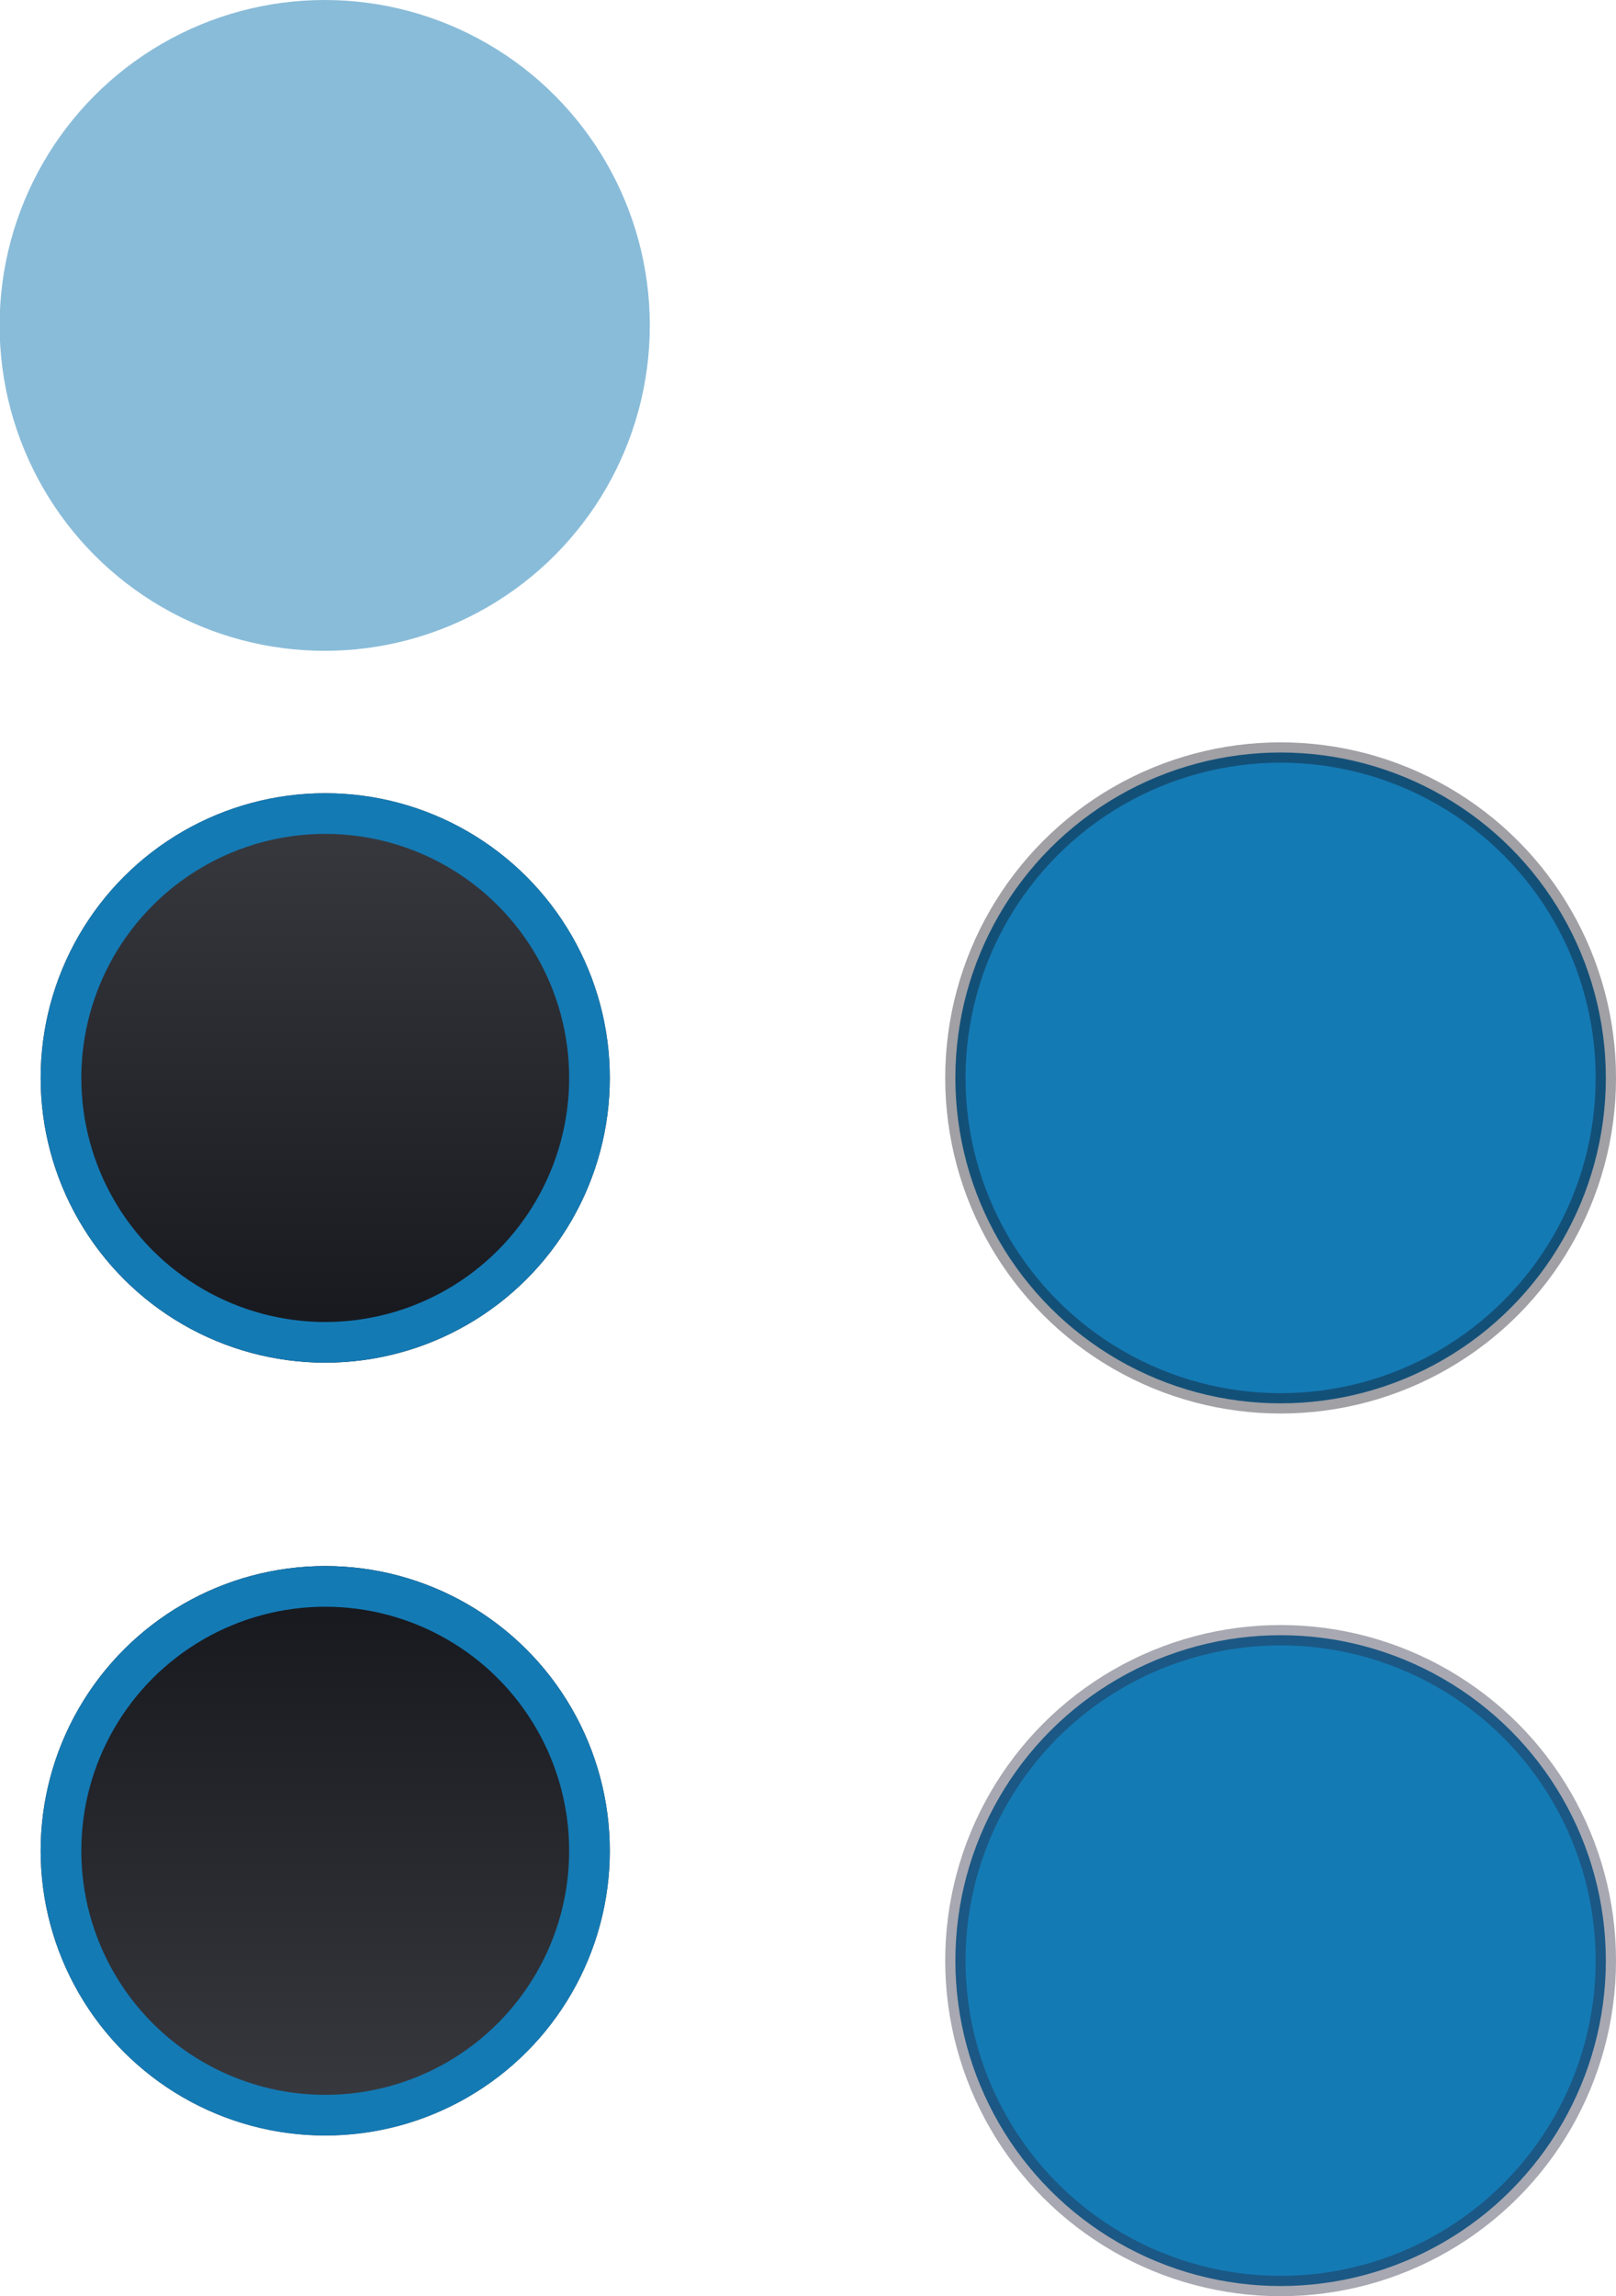 <?xml version="1.0" encoding="UTF-8" standalone="no"?>
<svg
   width="79.5"
   height="112.9"
   id="svg2"
   sodipodi:version="0.32"
   inkscape:version="1.3.2 (091e20ef0f, 2023-11-25)"
   version="1.0"
   sodipodi:docname="actionbutton.svg"
   inkscape:output_extension="org.inkscape.output.svg.inkscape"
   inkscape:export-filename="arrow-up.png"
   inkscape:export-xdpi="11.25"
   inkscape:export-ydpi="11.25"
   xmlns:inkscape="http://www.inkscape.org/namespaces/inkscape"
   xmlns:sodipodi="http://sodipodi.sourceforge.net/DTD/sodipodi-0.dtd"
   xmlns:xlink="http://www.w3.org/1999/xlink"
   xmlns="http://www.w3.org/2000/svg"
   xmlns:svg="http://www.w3.org/2000/svg"
   xmlns:rdf="http://www.w3.org/1999/02/22-rdf-syntax-ns#"
   xmlns:cc="http://creativecommons.org/ns#"
   xmlns:dc="http://purl.org/dc/elements/1.1/">
  <sodipodi:namedview
     inkscape:document-rotation="0"
     showguides="false"
     inkscape:bbox-nodes="true"
     inkscape:snap-bbox="true"
     inkscape:snap-to-guides="false"
     inkscape:snap-grids="true"
     inkscape:current-layer="svg2"
     inkscape:window-maximized="1"
     inkscape:snap-global="true"
     inkscape:snap-nodes="false"
     inkscape:window-y="0"
     inkscape:window-x="0"
     inkscape:window-height="998"
     inkscape:window-width="1920"
     showgrid="true"
     height="128px"
     width="128px"
     inkscape:document-units="px"
     inkscape:cy="37.476658"
     inkscape:cx="43.487066"
     inkscape:zoom="2.8284272"
     inkscape:pageshadow="2"
     inkscape:pageopacity="1"
     objecttolerance="10"
     guidetolerance="10"
     gridtolerance="10000"
     borderopacity="1"
     bordercolor="#000000"
     pagecolor="#02293c"
     id="base"
     inkscape:lockguides="true"
     inkscape:showpageshadow="true"
     inkscape:pagecheckerboard="true"
     inkscape:deskcolor="#02293c">
    <inkscape:grid
       id="grid1"
       units="px"
       originx="0"
       originy="0"
       spacingx="1"
       spacingy="1"
       empcolor="#0099e5"
       empopacity="0.302"
       color="#0099e5"
       opacity="0.149"
       empspacing="5"
       dotted="false"
       gridanglex="30"
       gridanglez="30"
       visible="true" />
  </sodipodi:namedview>
  <defs
     id="defs4">
    <linearGradient
       id="linearGradient4016">
      <stop
         style="stop-color:#dc4a26;stop-opacity:1"
         offset="0"
         id="stop4018" />
      <stop
         style="stop-color:#ff7e4a;stop-opacity:0.3;"
         offset="1"
         id="stop4020" />
    </linearGradient>
    <linearGradient
       id="linearGradient4010">
      <stop
         style="stop-color:#dc4a26;stop-opacity:1"
         offset="0"
         id="stop4012" />
      <stop
         style="stop-color:#ff7e4a;stop-opacity:0.3;"
         offset="1"
         id="stop4014" />
    </linearGradient>
    <linearGradient
       id="linearGradient3647">
      <stop
         id="stop3649"
         offset="0"
         style="stop-color:#000000;stop-opacity:0.043;" />
      <stop
         style="stop-color:#000000;stop-opacity:0.072;"
         offset="0.617"
         id="stop3653" />
      <stop
         id="stop3655"
         offset="0.821"
         style="stop-color:#000000;stop-opacity:0.374;" />
      <stop
         id="stop3651"
         offset="1"
         style="stop-color:#000000;stop-opacity:1;" />
    </linearGradient>
    <inkscape:perspective
       sodipodi:type="inkscape:persp3d"
       inkscape:vp_x="0 : 56.900002 : 1"
       inkscape:vp_y="0 : 1000 : 0"
       inkscape:vp_z="128 : 56.900002 : 1"
       inkscape:persp3d-origin="64 : 35.566669 : 1"
       id="perspective65" />
    <linearGradient
       id="linearGradient4254">
      <stop
         style="stop-color:#29d7f5;stop-opacity:1;"
         offset="0"
         id="stop4256" />
      <stop
         id="stop4272"
         offset="0.694"
         style="stop-color:#29d7f5;stop-opacity:1;" />
      <stop
         id="stop4270"
         offset="0.775"
         style="stop-color:#38c2e9;stop-opacity:0.456;" />
      <stop
         style="stop-color:#31a7f2;stop-opacity:0.132;"
         offset="0.888"
         id="stop3222" />
      <stop
         style="stop-color:#2a8dfc;stop-opacity:0;"
         offset="1"
         id="stop4258" />
    </linearGradient>
    <linearGradient
       id="linearGradient3610">
      <stop
         style="stop-color:#000000;stop-opacity:1;"
         offset="0"
         id="stop3612" />
      <stop
         id="stop3618"
         offset="0.789"
         style="stop-color:#000000;stop-opacity:0.498;" />
      <stop
         style="stop-color:#000000;stop-opacity:0.333;"
         offset="0.845"
         id="stop3620" />
      <stop
         id="stop3622"
         offset="0.908"
         style="stop-color:#000000;stop-opacity:0.088;" />
      <stop
         style="stop-color:#000000;stop-opacity:0;"
         offset="1"
         id="stop3614" />
    </linearGradient>
    <linearGradient
       id="linearGradient4213">
      <stop
         id="stop4215"
         offset="0"
         style="stop-color:#000000;stop-opacity:1;" />
      <stop
         id="stop4217"
         offset="1"
         style="stop-color:#000000;stop-opacity:0;" />
    </linearGradient>
    <linearGradient
       id="linearGradient3272">
      <stop
         style="stop-color:white;stop-opacity:1;"
         offset="0"
         id="stop3274" />
      <stop
         style="stop-color:white;stop-opacity:0;"
         offset="1"
         id="stop3276" />
    </linearGradient>
    <linearGradient
       id="linearGradient4157">
      <stop
         style="stop-color:#828282;stop-opacity:1;"
         offset="0"
         id="stop4159" />
      <stop
         style="stop-color:#000000;stop-opacity:1;"
         offset="1"
         id="stop4161" />
    </linearGradient>
    <radialGradient
       inkscape:collect="always"
       xlink:href="#linearGradient3272"
       id="radialGradient2701"
       gradientUnits="userSpaceOnUse"
       gradientTransform="matrix(2.625,0,0,2.208,-199,-172.903)"
       cx="88"
       cy="93.5"
       fx="88"
       fy="93.5"
       r="8" />
    <radialGradient
       inkscape:collect="always"
       xlink:href="#linearGradient4213"
       id="radialGradient2704"
       gradientUnits="userSpaceOnUse"
       gradientTransform="matrix(2.625,0,0,2.208,-199,-173.903)"
       cx="88"
       cy="93.5"
       fx="88"
       fy="93.5"
       r="8" />
    <radialGradient
       inkscape:collect="always"
       xlink:href="#linearGradient3272"
       id="radialGradient2708"
       gradientUnits="userSpaceOnUse"
       gradientTransform="matrix(2.625,0,0,2.208,-199,-174.903)"
       cx="88"
       cy="93.5"
       fx="88"
       fy="93.5"
       r="8" />
    <radialGradient
       inkscape:collect="always"
       xlink:href="#linearGradient3272"
       id="radialGradient2716"
       gradientUnits="userSpaceOnUse"
       gradientTransform="matrix(2.625,0,0,2.208,-241,-196.903)"
       cx="88"
       cy="93.5"
       fx="88"
       fy="93.5"
       r="8" />
    <radialGradient
       inkscape:collect="always"
       xlink:href="#linearGradient4213"
       id="radialGradient2719"
       gradientUnits="userSpaceOnUse"
       gradientTransform="matrix(2.625,0,0,2.208,-241,-197.903)"
       cx="88"
       cy="93.5"
       fx="88"
       fy="93.5"
       r="8" />
    <radialGradient
       inkscape:collect="always"
       xlink:href="#linearGradient3272"
       id="radialGradient2723"
       gradientUnits="userSpaceOnUse"
       gradientTransform="matrix(2.625,0,0,2.208,-241,-198.903)"
       cx="88"
       cy="93.5"
       fx="88"
       fy="93.5"
       r="8" />
    <linearGradient
       inkscape:collect="always"
       xlink:href="#linearGradient4157"
       id="linearGradient3636"
       gradientUnits="userSpaceOnUse"
       x1="60.149"
       y1="121"
       x2="29.864"
       y2="121" />
    <linearGradient
       inkscape:collect="always"
       xlink:href="#linearGradient4157"
       id="linearGradient3640"
       gradientUnits="userSpaceOnUse"
       x1="48"
       y1="93.5"
       x2="48"
       y2="121" />
    <linearGradient
       inkscape:collect="always"
       xlink:href="#linearGradient3272"
       id="linearGradient3218"
       gradientUnits="userSpaceOnUse"
       gradientTransform="matrix(0,-0.667,0.8,0,-50.8,88)"
       x1="60"
       y1="121"
       x2="33"
       y2="121" />
    <linearGradient
       inkscape:collect="always"
       xlink:href="#linearGradient3272"
       id="linearGradient3229"
       gradientUnits="userSpaceOnUse"
       gradientTransform="matrix(0.667,0,0,0.8,24,-6.8)"
       x1="48"
       y1="96"
       x2="48"
       y2="118.5" />
    <radialGradient
       inkscape:collect="always"
       xlink:href="#linearGradient4254"
       id="radialGradient4268"
       cx="74"
       cy="34"
       fx="74"
       fy="34"
       r="14"
       gradientUnits="userSpaceOnUse"
       gradientTransform="translate(2.1366663e-5)" />
    <radialGradient
       inkscape:collect="always"
       xlink:href="#linearGradient4254"
       id="radialGradient4276"
       gradientUnits="userSpaceOnUse"
       gradientTransform="translate(2.1366663e-5)"
       cx="74"
       cy="34"
       fx="74"
       fy="34"
       r="14" />
    <radialGradient
       inkscape:collect="always"
       xlink:href="#linearGradient4254"
       id="radialGradient2456"
       gradientUnits="userSpaceOnUse"
       gradientTransform="translate(2.1366663e-5)"
       cx="74"
       cy="34"
       fx="74"
       fy="34"
       r="14" />
    <radialGradient
       inkscape:collect="always"
       xlink:href="#linearGradient4254"
       id="radialGradient2458"
       gradientUnits="userSpaceOnUse"
       gradientTransform="translate(2.1366663e-5)"
       cx="74"
       cy="34"
       fx="74"
       fy="34"
       r="14" />
    <radialGradient
       inkscape:collect="always"
       xlink:href="#linearGradient3647"
       id="radialGradient3645"
       cx="48"
       cy="106"
       fx="48"
       fy="106"
       r="12"
       gradientTransform="matrix(1,0,0,0.833,0,17.667)"
       gradientUnits="userSpaceOnUse" />
    <linearGradient
       inkscape:collect="always"
       xlink:href="#linearGradient4157"
       id="linearGradient3667"
       gradientUnits="userSpaceOnUse"
       x1="60.149"
       y1="121"
       x2="29.864"
       y2="121" />
    <linearGradient
       inkscape:collect="always"
       xlink:href="#linearGradient3272"
       id="linearGradient3669"
       gradientUnits="userSpaceOnUse"
       gradientTransform="matrix(0,-0.667,0.8,0,-50.8,88)"
       x1="60"
       y1="121"
       x2="33"
       y2="121" />
    <radialGradient
       inkscape:collect="always"
       xlink:href="#linearGradient3610-0"
       id="radialGradient3665-0"
       gradientUnits="userSpaceOnUse"
       gradientTransform="matrix(-1.7184412e-7,0.802,-1,-1.4878279e-7,154,67.621)"
       cx="48.317"
       cy="106"
       fx="48.317"
       fy="106"
       r="12" />
    <linearGradient
       id="linearGradient3610-0">
      <stop
         style="stop-color:#000000;stop-opacity:1;"
         offset="0"
         id="stop3612-1" />
      <stop
         id="stop3618-1"
         offset="0.789"
         style="stop-color:#000000;stop-opacity:0.498;" />
      <stop
         style="stop-color:#000000;stop-opacity:0.333;"
         offset="0.845"
         id="stop3620-9" />
      <stop
         id="stop3622-7"
         offset="0.908"
         style="stop-color:#000000;stop-opacity:0.088;" />
      <stop
         style="stop-color:#000000;stop-opacity:0;"
         offset="1"
         id="stop3614-0" />
    </linearGradient>
    <radialGradient
       inkscape:collect="always"
       xlink:href="#linearGradient4254-5"
       id="radialGradient4276-7"
       gradientUnits="userSpaceOnUse"
       gradientTransform="translate(2.1366663e-5)"
       cx="74"
       cy="34"
       fx="74"
       fy="34"
       r="14" />
    <linearGradient
       id="linearGradient4254-5">
      <stop
         style="stop-color:#29d7f5;stop-opacity:1;"
         offset="0"
         id="stop4256-9" />
      <stop
         id="stop4272-5"
         offset="0.694"
         style="stop-color:#29d7f5;stop-opacity:1;" />
      <stop
         id="stop4270-8"
         offset="0.775"
         style="stop-color:#38c2e9;stop-opacity:0.456;" />
      <stop
         style="stop-color:#31a7f2;stop-opacity:0.132;"
         offset="0.888"
         id="stop3222-5" />
      <stop
         style="stop-color:#2a8dfc;stop-opacity:0;"
         offset="1"
         id="stop4258-7" />
    </linearGradient>
    <linearGradient
       inkscape:collect="always"
       xlink:href="#linearGradient4157-2"
       id="linearGradient3636-9"
       gradientUnits="userSpaceOnUse"
       x1="60.149"
       y1="121"
       x2="29.864"
       y2="121" />
    <linearGradient
       id="linearGradient4157-2">
      <stop
         style="stop-color:#828282;stop-opacity:1;"
         offset="0"
         id="stop4159-2" />
      <stop
         style="stop-color:#000000;stop-opacity:1;"
         offset="1"
         id="stop4161-2" />
    </linearGradient>
    <linearGradient
       inkscape:collect="always"
       xlink:href="#linearGradient3272-4"
       id="linearGradient3218-5"
       gradientUnits="userSpaceOnUse"
       gradientTransform="matrix(0,-0.667,0.8,0,-50.8,88)"
       x1="60"
       y1="121"
       x2="33"
       y2="121" />
    <linearGradient
       id="linearGradient3272-4">
      <stop
         style="stop-color:white;stop-opacity:1;"
         offset="0"
         id="stop3274-5" />
      <stop
         style="stop-color:white;stop-opacity:0;"
         offset="1"
         id="stop3276-9" />
    </linearGradient>
    <linearGradient
       inkscape:collect="always"
       xlink:href="#linearGradient4157-2"
       id="linearGradient3640-4"
       gradientUnits="userSpaceOnUse"
       x1="48"
       y1="93.5"
       x2="48"
       y2="121" />
    <linearGradient
       id="linearGradient3074">
      <stop
         style="stop-color:#828282;stop-opacity:1;"
         offset="0"
         id="stop3076" />
      <stop
         style="stop-color:#000000;stop-opacity:1;"
         offset="1"
         id="stop3078" />
    </linearGradient>
    <linearGradient
       inkscape:collect="always"
       xlink:href="#linearGradient3272-4"
       id="linearGradient3229-7"
       gradientUnits="userSpaceOnUse"
       gradientTransform="matrix(0.667,0,0,0.8,24,-6.8)"
       x1="48"
       y1="96"
       x2="48"
       y2="118.5" />
    <linearGradient
       id="linearGradient3081">
      <stop
         style="stop-color:white;stop-opacity:1;"
         offset="0"
         id="stop3083" />
      <stop
         style="stop-color:white;stop-opacity:0;"
         offset="1"
         id="stop3085" />
    </linearGradient>
    <radialGradient
       inkscape:collect="always"
       xlink:href="#linearGradient3647-1"
       id="radialGradient3645-3"
       cx="48"
       cy="106"
       fx="48"
       fy="106"
       r="12"
       gradientTransform="matrix(1,0,0,0.833,0,17.667)"
       gradientUnits="userSpaceOnUse" />
    <linearGradient
       id="linearGradient3647-1">
      <stop
         id="stop3649-0"
         offset="0"
         style="stop-color:#000000;stop-opacity:0.043;" />
      <stop
         style="stop-color:#000000;stop-opacity:0.072;"
         offset="0.617"
         id="stop3653-8" />
      <stop
         id="stop3655-4"
         offset="0.821"
         style="stop-color:#000000;stop-opacity:0.374;" />
      <stop
         id="stop3651-2"
         offset="1"
         style="stop-color:#000000;stop-opacity:1;" />
    </linearGradient>
    <radialGradient
       inkscape:collect="always"
       xlink:href="#linearGradient4254-5"
       id="radialGradient4268-2"
       cx="74"
       cy="34"
       fx="74"
       fy="34"
       r="14"
       gradientUnits="userSpaceOnUse"
       gradientTransform="translate(2.1366663e-5)" />
    <linearGradient
       id="linearGradient3094">
      <stop
         style="stop-color:#29d7f5;stop-opacity:1;"
         offset="0"
         id="stop3096" />
      <stop
         id="stop3098"
         offset="0.694"
         style="stop-color:#29d7f5;stop-opacity:1;" />
      <stop
         id="stop3100"
         offset="0.775"
         style="stop-color:#38c2e9;stop-opacity:0.456;" />
      <stop
         style="stop-color:#31a7f2;stop-opacity:0.132;"
         offset="0.888"
         id="stop3102" />
      <stop
         style="stop-color:#2a8dfc;stop-opacity:0;"
         offset="1"
         id="stop3104" />
    </linearGradient>
    <radialGradient
       r="14"
       fy="34"
       fx="74"
       cy="34"
       cx="74"
       gradientTransform="translate(2.1366663e-5)"
       gradientUnits="userSpaceOnUse"
       id="radialGradient3119"
       xlink:href="#linearGradient4254-5"
       inkscape:collect="always" />
    <linearGradient
       inkscape:collect="always"
       xlink:href="#linearGradient4157"
       id="linearGradient4058"
       gradientUnits="userSpaceOnUse"
       x1="48"
       y1="93.5"
       x2="48"
       y2="121" />
    <linearGradient
       inkscape:collect="always"
       xlink:href="#linearGradient4157-7"
       id="linearGradient4019-4"
       gradientUnits="userSpaceOnUse"
       x1="60.149"
       y1="121"
       x2="29.864"
       y2="121" />
    <linearGradient
       id="linearGradient4157-7">
      <stop
         style="stop-color:#828282;stop-opacity:1;"
         offset="0"
         id="stop4159-0" />
      <stop
         style="stop-color:#000000;stop-opacity:1;"
         offset="1"
         id="stop4161-6" />
    </linearGradient>
    <linearGradient
       inkscape:collect="always"
       xlink:href="#linearGradient3756-18"
       id="linearGradient3762-9"
       x1="15.904"
       y1="-0.032"
       x2="-0.064"
       y2="15.872"
       gradientUnits="userSpaceOnUse" />
    <linearGradient
       id="linearGradient3756-18">
      <stop
         style="stop-color:#fffaff;stop-opacity:0.816;"
         offset="0"
         id="stop3758-32" />
      <stop
         style="stop-color:#b4b4cc;stop-opacity:0.25;"
         offset="1"
         id="stop3760-7" />
    </linearGradient>
    <linearGradient
       y2="15.872"
       x2="-0.064"
       y1="-0.032"
       x1="15.904"
       gradientUnits="userSpaceOnUse"
       id="linearGradient3775"
       xlink:href="#linearGradient3756-18"
       inkscape:collect="always" />
    <linearGradient
       inkscape:collect="always"
       xlink:href="#linearGradient4157-5"
       id="linearGradient4019-6"
       gradientUnits="userSpaceOnUse"
       x1="60.149"
       y1="121"
       x2="29.864"
       y2="121" />
    <linearGradient
       id="linearGradient4157-5">
      <stop
         style="stop-color:#828282;stop-opacity:1;"
         offset="0"
         id="stop4159-5" />
      <stop
         style="stop-color:#000000;stop-opacity:1;"
         offset="1"
         id="stop4161-9" />
    </linearGradient>
    <linearGradient
       inkscape:collect="always"
       xlink:href="#linearGradient4157-5"
       id="linearGradient3153"
       gradientUnits="userSpaceOnUse"
       x1="60.149"
       y1="121"
       x2="29.864"
       y2="121" />
    <radialGradient
       inkscape:collect="always"
       xlink:href="#linearGradient3254"
       id="radialGradient3783"
       cx="43.601"
       cy="4.09"
       fx="43.601"
       fy="4.09"
       r="2.507"
       gradientTransform="matrix(1,0,0,1,0,-2.351721e-4)"
       gradientUnits="userSpaceOnUse" />
    <linearGradient
       id="linearGradient3254">
      <stop
         id="stop3256"
         offset="0"
         style="stop-color:#ffffff;stop-opacity:1;" />
      <stop
         style="stop-color:#3276d4;stop-opacity:0.49;"
         offset="1"
         id="stop3274-7" />
    </linearGradient>
    <radialGradient
       r="2.507"
       fy="4.09"
       fx="43.601"
       cy="4.09"
       cx="43.601"
       gradientTransform="matrix(1,0,0,1,0,-2.351721e-4)"
       gradientUnits="userSpaceOnUse"
       id="radialGradient3800-5"
       xlink:href="#linearGradient3254-2"
       inkscape:collect="always" />
    <linearGradient
       id="linearGradient3254-2">
      <stop
         id="stop3256-5"
         offset="0"
         style="stop-color:#3e5fd1;stop-opacity:1;" />
      <stop
         style="stop-color:#3276d4;stop-opacity:0.49;"
         offset="1"
         id="stop3274-7-7" />
    </linearGradient>
    <linearGradient
       id="linearGradient3756-18-9">
      <stop
         style="stop-color:#fffaff;stop-opacity:0.816;"
         offset="0"
         id="stop3758-32-6" />
      <stop
         style="stop-color:#b4b4cc;stop-opacity:0.25;"
         offset="1"
         id="stop3760-7-0" />
    </linearGradient>
    <radialGradient
       inkscape:collect="always"
       xlink:href="#linearGradient3756-18-9"
       id="radialGradient3982-7"
       gradientUnits="userSpaceOnUse"
       gradientTransform="matrix(1,0,0,1,0,-2.351721e-4)"
       cx="43.601"
       cy="4.09"
       fx="43.601"
       fy="4.09"
       r="2.507" />
    <linearGradient
       id="linearGradient4298">
      <stop
         style="stop-color:#fffaff;stop-opacity:0.816;"
         offset="0"
         id="stop4300" />
      <stop
         style="stop-color:#b4b4cc;stop-opacity:0.25;"
         offset="1"
         id="stop4302" />
    </linearGradient>
    <radialGradient
       inkscape:collect="always"
       xlink:href="#linearGradient3756-18"
       id="radialGradient4351"
       gradientUnits="userSpaceOnUse"
       gradientTransform="matrix(1,0,0,1,0,-2.351721e-4)"
       cx="43.601"
       cy="4.09"
       fx="43.601"
       fy="4.09"
       r="2.507" />
    <radialGradient
       inkscape:collect="always"
       xlink:href="#linearGradient3756-18-2"
       id="radialGradient4351-9"
       gradientUnits="userSpaceOnUse"
       gradientTransform="matrix(1,0,0,1,0,-2.351721e-4)"
       cx="43.601"
       cy="4.09"
       fx="43.601"
       fy="4.09"
       r="2.507" />
    <linearGradient
       id="linearGradient3756-18-2">
      <stop
         style="stop-color:#fffaff;stop-opacity:0.816;"
         offset="0"
         id="stop3758-32-60" />
      <stop
         style="stop-color:#b4b4cc;stop-opacity:0.25;"
         offset="1"
         id="stop3760-7-8" />
    </linearGradient>
    <linearGradient
       id="linearGradient3272-8">
      <stop
         style="stop-color:white;stop-opacity:1;"
         offset="0"
         id="stop3274-59" />
      <stop
         style="stop-color:white;stop-opacity:0;"
         offset="1"
         id="stop3276-3" />
    </linearGradient>
    <radialGradient
       inkscape:collect="always"
       xlink:href="#linearGradient3272-8"
       id="radialGradient4268-1"
       cx="74"
       cy="34"
       fx="74"
       fy="34"
       r="14"
       gradientUnits="userSpaceOnUse"
       gradientTransform="translate(2.1366663e-5)" />
    <linearGradient
       id="linearGradient3824">
      <stop
         style="stop-color:white;stop-opacity:1;"
         offset="0"
         id="stop3826" />
      <stop
         style="stop-color:white;stop-opacity:0;"
         offset="1"
         id="stop3828" />
    </linearGradient>
    <linearGradient
       id="linearGradient4254-2">
      <stop
         style="stop-color:#29d7f5;stop-opacity:1;"
         offset="0"
         id="stop4256-7" />
      <stop
         id="stop4272-1"
         offset="0.694"
         style="stop-color:#29d7f5;stop-opacity:1;" />
      <stop
         id="stop4270-9"
         offset="0.775"
         style="stop-color:#38c2e9;stop-opacity:0.456;" />
      <stop
         style="stop-color:#31a7f2;stop-opacity:0.132;"
         offset="0.888"
         id="stop3222-9" />
      <stop
         style="stop-color:#2a8dfc;stop-opacity:0;"
         offset="1"
         id="stop4258-4" />
    </linearGradient>
    <radialGradient
       inkscape:collect="always"
       xlink:href="#linearGradient4254-2"
       id="radialGradient4268-4"
       cx="74"
       cy="34"
       fx="74"
       fy="34"
       r="14"
       gradientUnits="userSpaceOnUse"
       gradientTransform="translate(2.1366663e-5)" />
    <linearGradient
       id="linearGradient3059">
      <stop
         style="stop-color:#29d7f5;stop-opacity:1;"
         offset="0"
         id="stop3061" />
      <stop
         id="stop3063"
         offset="0.694"
         style="stop-color:#29d7f5;stop-opacity:1;" />
      <stop
         id="stop3065"
         offset="0.775"
         style="stop-color:#38c2e9;stop-opacity:0.456;" />
      <stop
         style="stop-color:#31a7f2;stop-opacity:0.132;"
         offset="0.888"
         id="stop3067" />
      <stop
         style="stop-color:#2a8dfc;stop-opacity:0;"
         offset="1"
         id="stop3069" />
    </linearGradient>
    <linearGradient
       id="linearGradient4254-2-538">
      <stop
         style="stop-color:#f529d7;stop-opacity:1;"
         offset="0"
         id="stop3326" />
      <stop
         id="stop3328"
         offset="0.694"
         style="stop-color:#f529d7;stop-opacity:1;" />
      <stop
         id="stop3330"
         offset="0.775"
         style="stop-color:#e938c2;stop-opacity:0.456;" />
      <stop
         style="stop-color:#f231a7;stop-opacity:0.132;"
         offset="0.888"
         id="stop3332" />
      <stop
         style="stop-color:#fc2a8d;stop-opacity:0;"
         offset="1"
         id="stop3334" />
    </linearGradient>
    <linearGradient
       id="linearGradient4254-2-782">
      <stop
         style="stop-color:#f529d7;stop-opacity:1;"
         offset="0"
         id="stop3338" />
      <stop
         id="stop3340"
         offset="0.694"
         style="stop-color:#f529d7;stop-opacity:1;" />
      <stop
         id="stop3342"
         offset="0.775"
         style="stop-color:#e938c2;stop-opacity:0.456;" />
      <stop
         style="stop-color:#f231a7;stop-opacity:0.132;"
         offset="0.888"
         id="stop3344" />
      <stop
         style="stop-color:#fc2a8d;stop-opacity:0;"
         offset="1"
         id="stop3346" />
    </linearGradient>
    <radialGradient
       inkscape:collect="always"
       xlink:href="#linearGradient4254-2-538-556"
       id="radialGradient4276-3-11-114"
       gradientUnits="userSpaceOnUse"
       gradientTransform="translate(2.1366663e-5)"
       cx="74"
       cy="34"
       fx="74"
       fy="34"
       r="14" />
    <linearGradient
       id="linearGradient4254-2-538-556">
      <stop
         style="stop-color:#f07746;stop-opacity:1;"
         offset="0"
         id="stop3714" />
      <stop
         id="stop3716"
         offset="0.694"
         style="stop-color:#f52900;stop-opacity:1;" />
      <stop
         id="stop3718"
         offset="0.775"
         style="stop-color:#e93800;stop-opacity:0.456;" />
      <stop
         style="stop-color:#f23100;stop-opacity:0.132;"
         offset="0.888"
         id="stop3720" />
      <stop
         style="stop-color:#fc2a00;stop-opacity:0;"
         offset="1"
         id="stop3722" />
    </linearGradient>
    <radialGradient
       r="14"
       fy="34"
       fx="74"
       cy="34"
       cx="74"
       gradientTransform="translate(2.1366663e-5)"
       gradientUnits="userSpaceOnUse"
       id="radialGradient3073-727-447"
       xlink:href="#linearGradient4254-2-782-913"
       inkscape:collect="always" />
    <linearGradient
       id="linearGradient4254-2-782-913">
      <stop
         style="stop-color:#f07746;stop-opacity:1;"
         offset="0"
         id="stop3726" />
      <stop
         id="stop3728"
         offset="0.694"
         style="stop-color:#f52900;stop-opacity:1;" />
      <stop
         id="stop3730"
         offset="0.775"
         style="stop-color:#e93800;stop-opacity:0.456;" />
      <stop
         style="stop-color:#f23100;stop-opacity:0.132;"
         offset="0.888"
         id="stop3732" />
      <stop
         style="stop-color:#fc2a00;stop-opacity:0;"
         offset="1"
         id="stop3734" />
    </linearGradient>
    <radialGradient
       inkscape:collect="always"
       xlink:href="#linearGradient4254-22"
       id="radialGradient4276-5"
       gradientUnits="userSpaceOnUse"
       gradientTransform="matrix(1.071,0,0,1.071,-12.286,6.571)"
       cx="74"
       cy="34"
       fx="74"
       fy="34"
       r="14" />
    <linearGradient
       id="linearGradient4254-22">
      <stop
         style="stop-color:#29d7f5;stop-opacity:1;"
         offset="0"
         id="stop4256-2" />
      <stop
         id="stop4272-2"
         offset="0.76"
         style="stop-color:#29d7f5;stop-opacity:1;" />
      <stop
         id="stop4270-96"
         offset="0.855"
         style="stop-color:#38c2e9;stop-opacity:0.456;" />
      <stop
         style="stop-color:#31a7f2;stop-opacity:0.132;"
         offset="0.93"
         id="stop3222-92" />
      <stop
         style="stop-color:#2a8dfc;stop-opacity:0;"
         offset="1"
         id="stop4258-75" />
    </linearGradient>
    <radialGradient
       inkscape:collect="always"
       xlink:href="#linearGradient4254-22"
       id="radialGradient4268-7"
       cx="74"
       cy="34"
       fx="74"
       fy="34"
       r="14"
       gradientUnits="userSpaceOnUse"
       gradientTransform="matrix(1.071,0,0,1.071,-10.286,-25.429)" />
    <linearGradient
       id="linearGradient3049">
      <stop
         style="stop-color:#29d7f5;stop-opacity:1;"
         offset="0"
         id="stop3051" />
      <stop
         id="stop3053"
         offset="0.76"
         style="stop-color:#29d7f5;stop-opacity:1;" />
      <stop
         id="stop3055"
         offset="0.855"
         style="stop-color:#38c2e9;stop-opacity:0.456;" />
      <stop
         style="stop-color:#31a7f2;stop-opacity:0.132;"
         offset="0.93"
         id="stop3057" />
      <stop
         style="stop-color:#2a8dfc;stop-opacity:0;"
         offset="1"
         id="stop3059" />
    </linearGradient>
    <radialGradient
       r="14"
       fy="34"
       fx="74"
       cy="34"
       cx="74"
       gradientTransform="matrix(1.071,0,0,1.071,-10.286,-25.429)"
       gradientUnits="userSpaceOnUse"
       id="radialGradient3063"
       xlink:href="#linearGradient4254-22"
       inkscape:collect="always" />
    <radialGradient
       inkscape:collect="always"
       xlink:href="#linearGradient4254-22"
       id="radialGradient5696"
       gradientUnits="userSpaceOnUse"
       gradientTransform="matrix(1.071,0,0,1.071,-12.286,12.571)"
       cx="74"
       cy="34"
       fx="74"
       fy="34"
       r="14" />
    <radialGradient
       inkscape:collect="always"
       xlink:href="#linearGradient4254-22"
       id="radialGradient5698"
       gradientUnits="userSpaceOnUse"
       gradientTransform="matrix(1.071,0,0,1.071,-10.286,-19.429)"
       cx="74"
       cy="34"
       fx="74"
       fy="34"
       r="14" />
    <radialGradient
       inkscape:collect="always"
       xlink:href="#linearGradient4254-22-205"
       id="radialGradient5696-43"
       gradientUnits="userSpaceOnUse"
       gradientTransform="matrix(1.071,0,0,1.071,-12.286,12.571)"
       cx="74"
       cy="34"
       fx="74"
       fy="34"
       r="14" />
    <linearGradient
       id="linearGradient4254-22-205">
      <stop
         style="stop-color:#d6280a;stop-opacity:1;"
         offset="0"
         id="stop5895" />
      <stop
         id="stop5897"
         offset="0.76"
         style="stop-color:#d6280a;stop-opacity:1;" />
      <stop
         id="stop5899"
         offset="0.855"
         style="stop-color:#c73d16;stop-opacity:0.456;" />
      <stop
         style="stop-color:#ce580d;stop-opacity:0.132;"
         offset="0.93"
         id="stop5901" />
      <stop
         style="stop-color:#d57203;stop-opacity:0;"
         offset="1"
         id="stop5903" />
    </linearGradient>
    <radialGradient
       inkscape:collect="always"
       xlink:href="#linearGradient4254-22-65"
       id="radialGradient5698-673"
       gradientUnits="userSpaceOnUse"
       gradientTransform="matrix(1.071,0,0,1.071,-10.286,-19.429)"
       cx="74"
       cy="34"
       fx="74"
       fy="34"
       r="14" />
    <linearGradient
       id="linearGradient4254-22-65">
      <stop
         style="stop-color:#d6280a;stop-opacity:1;"
         offset="0"
         id="stop5907" />
      <stop
         id="stop5909"
         offset="0.76"
         style="stop-color:#d6280a;stop-opacity:1;" />
      <stop
         id="stop5911"
         offset="0.855"
         style="stop-color:#c73d16;stop-opacity:0.456;" />
      <stop
         style="stop-color:#ce580d;stop-opacity:0.132;"
         offset="0.93"
         id="stop5913" />
      <stop
         style="stop-color:#d57203;stop-opacity:0;"
         offset="1"
         id="stop5915" />
    </linearGradient>
    <radialGradient
       inkscape:collect="always"
       xlink:href="#linearGradient4254-22-205-6"
       id="radialGradient5696-43-3"
       gradientUnits="userSpaceOnUse"
       gradientTransform="matrix(1.071,0,0,1.071,67.714,12.571)"
       cx="74"
       cy="34"
       fx="74"
       fy="34"
       r="14" />
    <linearGradient
       id="linearGradient4254-22-205-6">
      <stop
         style="stop-color:#d6280a;stop-opacity:1;"
         offset="0"
         id="stop5895-0" />
      <stop
         id="stop5897-4"
         offset="0.76"
         style="stop-color:#d6280a;stop-opacity:1;" />
      <stop
         id="stop5899-1"
         offset="0.855"
         style="stop-color:#c73d16;stop-opacity:0.456;" />
      <stop
         style="stop-color:#ce580d;stop-opacity:0.132;"
         offset="0.93"
         id="stop5901-2" />
      <stop
         style="stop-color:#d57203;stop-opacity:0;"
         offset="1"
         id="stop5903-6" />
    </linearGradient>
    <radialGradient
       inkscape:collect="always"
       xlink:href="#linearGradient4254-22-65-7"
       id="radialGradient5698-673-1"
       gradientUnits="userSpaceOnUse"
       gradientTransform="matrix(1.071,0,0,1.071,-10.286,-19.429)"
       cx="74"
       cy="34"
       fx="74"
       fy="34"
       r="14" />
    <linearGradient
       id="linearGradient4254-22-65-7">
      <stop
         style="stop-color:#d6280a;stop-opacity:1;"
         offset="0"
         id="stop5907-6" />
      <stop
         id="stop5909-0"
         offset="0.76"
         style="stop-color:#d6280a;stop-opacity:1;" />
      <stop
         id="stop5911-8"
         offset="0.855"
         style="stop-color:#c73d16;stop-opacity:0.456;" />
      <stop
         style="stop-color:#ce580d;stop-opacity:0.132;"
         offset="0.93"
         id="stop5913-5" />
      <stop
         style="stop-color:#d57203;stop-opacity:0;"
         offset="1"
         id="stop5915-2" />
    </linearGradient>
    <radialGradient
       inkscape:collect="always"
       xlink:href="#linearGradient4254-22-65-7"
       id="radialGradient4039"
       gradientUnits="userSpaceOnUse"
       gradientTransform="matrix(1.071,0,0,1.071,69.714,-19.429)"
       cx="74"
       cy="34"
       fx="74"
       fy="34"
       r="14" />
    <radialGradient
       r="8.016"
       fy="8.032"
       fx="7.984"
       cy="8.032"
       cx="7.984"
       gradientTransform="matrix(1,0,0,0.998,0,0.016)"
       gradientUnits="userSpaceOnUse"
       id="radialGradient3223"
       xlink:href="#linearGradient3756"
       inkscape:collect="always" />
    <linearGradient
       id="linearGradient3756">
      <stop
         id="stop3758"
         offset="0"
         style="stop-color:#f07746;stop-opacity:1;" />
      <stop
         id="stop3760"
         offset="1"
         style="stop-color:#ff7e4a;stop-opacity:0.3;" />
    </linearGradient>
    <radialGradient
       r="8.016"
       fy="8.032"
       fx="7.984"
       cy="8.032"
       cx="7.984"
       gradientTransform="matrix(1,0,0,0.998,0,0.016)"
       gradientUnits="userSpaceOnUse"
       id="radialGradient4105"
       xlink:href="#linearGradient3756"
       inkscape:collect="always" />
    <radialGradient
       r="8.016"
       fy="8.032"
       fx="7.984"
       cy="8.032"
       cx="7.984"
       gradientTransform="matrix(1,0,0,0.998,0,0.016)"
       gradientUnits="userSpaceOnUse"
       id="radialGradient4120"
       xlink:href="#linearGradient4016"
       inkscape:collect="always" />
    <radialGradient
       r="8.016"
       fy="8.032"
       fx="7.984"
       cy="8.032"
       cx="7.984"
       gradientTransform="matrix(1,0,0,0.998,0,0.016)"
       gradientUnits="userSpaceOnUse"
       id="radialGradient4120-0"
       xlink:href="#linearGradient3756-4"
       inkscape:collect="always" />
    <linearGradient
       id="linearGradient3756-4">
      <stop
         id="stop3758-2"
         offset="0"
         style="stop-color:#f07746;stop-opacity:1;" />
      <stop
         id="stop3760-9"
         offset="1"
         style="stop-color:#ff7e4a;stop-opacity:0.3;" />
    </linearGradient>
    <radialGradient
       inkscape:collect="always"
       xlink:href="#linearGradient4010"
       id="radialGradient4137"
       gradientUnits="userSpaceOnUse"
       gradientTransform="matrix(1,0,0,0.998,0,0.016)"
       cx="7.984"
       cy="8.032"
       fx="7.984"
       fy="8.032"
       r="8.016" />
    <radialGradient
       inkscape:collect="always"
       xlink:href="#linearGradient4010-670"
       id="radialGradient4137-8"
       gradientUnits="userSpaceOnUse"
       gradientTransform="matrix(1,0,0,0.998,0,0.016)"
       cx="7.984"
       cy="8.032"
       fx="7.984"
       fy="8.032"
       r="8.016" />
    <linearGradient
       id="linearGradient4010-670">
      <stop
         style="stop-color:#dc4a00;stop-opacity:1"
         offset="0"
         id="stop4763" />
      <stop
         style="stop-color:#ff7e00;stop-opacity:0.3;"
         offset="1"
         id="stop4765" />
    </linearGradient>
    <radialGradient
       r="8.016"
       fy="8.032"
       fx="7.984"
       cy="8.032"
       cx="7.984"
       gradientTransform="matrix(1,0,0,0.998,0,0.016)"
       gradientUnits="userSpaceOnUse"
       id="radialGradient4120-622"
       xlink:href="#linearGradient4016-123"
       inkscape:collect="always" />
    <linearGradient
       id="linearGradient4016-123">
      <stop
         style="stop-color:#dc4a00;stop-opacity:1"
         offset="0"
         id="stop4769" />
      <stop
         style="stop-color:#ff7e00;stop-opacity:0.3;"
         offset="1"
         id="stop4771" />
    </linearGradient>
    <radialGradient
       inkscape:collect="always"
       xlink:href="#linearGradient4010-670-261"
       id="radialGradient4137-8-887"
       gradientUnits="userSpaceOnUse"
       gradientTransform="matrix(1,0,0,0.998,0,0.016)"
       cx="7.984"
       cy="8.032"
       fx="7.984"
       fy="8.032"
       r="8.016" />
    <linearGradient
       id="linearGradient4010-670-261">
      <stop
         style="stop-color:#dc0000;stop-opacity:1"
         offset="0"
         id="stop5295" />
      <stop
         style="stop-color:#ff0000;stop-opacity:0.3;"
         offset="1"
         id="stop5297" />
    </linearGradient>
    <radialGradient
       r="8.016"
       fy="8.032"
       fx="7.984"
       cy="8.032"
       cx="7.984"
       gradientTransform="matrix(1,0,0,0.998,0,0.016)"
       gradientUnits="userSpaceOnUse"
       id="radialGradient4120-622-393"
       xlink:href="#linearGradient4016-123-306"
       inkscape:collect="always" />
    <linearGradient
       id="linearGradient4016-123-306">
      <stop
         style="stop-color:#dc0000;stop-opacity:1"
         offset="0"
         id="stop5301" />
      <stop
         style="stop-color:#ff0000;stop-opacity:0.3;"
         offset="1"
         id="stop5303" />
    </linearGradient>
    <radialGradient
       inkscape:collect="always"
       xlink:href="#linearGradient4010-670-261-4"
       id="radialGradient4137-8-887-505"
       gradientUnits="userSpaceOnUse"
       gradientTransform="matrix(1,0,0,0.998,0,0.016)"
       cx="7.984"
       cy="8.032"
       fx="7.984"
       fy="8.032"
       r="8.016" />
    <linearGradient
       id="linearGradient4010-670-261-4">
      <stop
         style="stop-color:#000000;stop-opacity:1"
         offset="0"
         id="stop5843" />
      <stop
         style="stop-color:#000000;stop-opacity:0.3;"
         offset="1"
         id="stop5845" />
    </linearGradient>
    <radialGradient
       r="8.016"
       fy="8.032"
       fx="7.984"
       cy="8.032"
       cx="7.984"
       gradientTransform="matrix(1,0,0,0.998,0,0.016)"
       gradientUnits="userSpaceOnUse"
       id="radialGradient4120-622-393-195"
       xlink:href="#linearGradient4016-123-306-783"
       inkscape:collect="always" />
    <linearGradient
       id="linearGradient4016-123-306-783">
      <stop
         style="stop-color:#000000;stop-opacity:1"
         offset="0"
         id="stop5849" />
      <stop
         style="stop-color:#000000;stop-opacity:0.3;"
         offset="1"
         id="stop5851" />
    </linearGradient>
    <linearGradient
       id="linearGradient4010-670-261-4-678">
      <stop
         style="stop-color:#ffffff;stop-opacity:1"
         offset="0"
         id="stop6407" />
      <stop
         style="stop-color:#ffffff;stop-opacity:0.3;"
         offset="1"
         id="stop6409" />
    </linearGradient>
    <linearGradient
       id="linearGradient4016-123-306-783-970">
      <stop
         style="stop-color:#ffffff;stop-opacity:1"
         offset="0"
         id="stop6413" />
      <stop
         style="stop-color:#ffffff;stop-opacity:0.3;"
         offset="1"
         id="stop6415" />
    </linearGradient>
    <linearGradient
       id="linearGradient3756-3">
      <stop
         id="stop3758-6"
         offset="0"
         style="stop-color:#4a90d9;stop-opacity:1;" />
      <stop
         id="stop3760-7-6"
         offset="1"
         style="stop-color:#53a1f2;stop-opacity:0.25;" />
    </linearGradient>
    <linearGradient
       gradientTransform="matrix(1.167,0,0,1.4,32,-123.4)"
       y2="121"
       x2="29.864"
       y1="121"
       x1="60.149"
       gradientUnits="userSpaceOnUse"
       id="linearGradient4112"
       xlink:href="#linearGradient4319"
       inkscape:collect="always" />
    <linearGradient
       id="linearGradient4319">
      <stop
         style="stop-color:#5a5a5a;stop-opacity:1"
         offset="0"
         id="stop4321" />
      <stop
         style="stop-color:#000000;stop-opacity:1;"
         offset="1"
         id="stop4323" />
    </linearGradient>
    <linearGradient
       gradientTransform="matrix(1.167,0,0,1.4,-106,-123.4)"
       y2="121"
       x2="29.864"
       y1="121"
       x1="60.149"
       gradientUnits="userSpaceOnUse"
       id="linearGradient4471"
       xlink:href="#linearGradient4319"
       inkscape:collect="always" />
    <linearGradient
       y2="121"
       x2="29.864"
       y1="121"
       x1="60.149"
       gradientUnits="userSpaceOnUse"
       id="linearGradient4587"
       xlink:href="#linearGradient4319"
       inkscape:collect="always" />
    <linearGradient
       gradientTransform="matrix(1.167,0,0,1.4,-106,-123.4)"
       y2="121"
       x2="29.864"
       y1="121"
       x1="60.149"
       gradientUnits="userSpaceOnUse"
       id="linearGradient4759"
       xlink:href="#linearGradient4319"
       inkscape:collect="always" />
    <linearGradient
       y2="121"
       x2="29.864"
       y1="121"
       x1="60.149"
       gradientTransform="matrix(0.802,0,0,0.963,-93.5,53.975)"
       gradientUnits="userSpaceOnUse"
       id="linearGradient4769"
       xlink:href="#linearGradient4319"
       inkscape:collect="always" />
    <linearGradient
       y2="121"
       x2="29.864"
       y1="121"
       x1="60.149"
       gradientTransform="matrix(0.802,0,0,0.963,54.5,53.975)"
       gradientUnits="userSpaceOnUse"
       id="linearGradient4771"
       xlink:href="#linearGradient4319"
       inkscape:collect="always" />
  </defs>
  <g
     transform="translate(0,-15)"
     id="layer1"
     inkscape:groupmode="layer"
     inkscape:label="Layer 1">
    <g
       style="opacity:0.5;fill:#44446f;fill-opacity:1"
       transform="matrix(1.1,0,0,1.1,51.8,-70.2)"
       id="22-22-shadow">
      <ellipse
         ry="10"
         rx="12"
         cy="106"
         cx="48"
         style="fill:#147ab4;fill-opacity:1;stroke:none"
         id="path3659-2"
         transform="matrix(0.833,0,0,1,32,-4)" />
    </g>
  </g>
  <circle
     inkscape:export-ydpi="90"
     inkscape:export-xdpi="90"
     id="focus"
     style="opacity:1;fill:#147ab4;fill-opacity:1;stroke:#131320;stroke-opacity:0.4"
     cx="63"
     cy="53"
     r="16" />
  <circle
     inkscape:export-ydpi="90"
     inkscape:export-xdpi="90"
     id="hover"
     style="fill:#147ab4;fill-opacity:1;stroke:#27273f;stroke-opacity:0.4"
     cx="63"
     cy="96.4"
     r="16" />
  <circle
     inkscape:label="#22-22-focus"
     inkscape:export-ydpi="90"
     inkscape:export-xdpi="90"
     id="22-22-focus"
     style="opacity:1;fill:#147ab4;fill-opacity:1;stroke:none"
     cx="170"
     cy="60"
     r="11" />
  <circle
     inkscape:export-ydpi="90"
     inkscape:export-xdpi="90"
     id="22-22-hover"
     style="fill:#147ab4;fill-opacity:1;stroke:none"
     cx="170"
     cy="90"
     r="11" />
  <g
     style="opacity:0.5;fill:#191c29;fill-opacity:1"
     id="shadow"
     transform="matrix(1.6,0,0,1.6,-99.2,-147.2)">
    <ellipse
       transform="matrix(0.833,0,0,1,32,-4)"
       id="path3659"
       style="fill:#147ab4;fill-opacity:1;stroke:none"
       cx="48"
       cy="106"
       rx="12"
       ry="10" />
  </g>
  <g
     transform="translate(-9,3)"
     inkscape:label="#normal"
     id="normal">
    <ellipse
       style="fill:none;stroke:none"
       id="path3630"
       cx="25"
       cy="50"
       rx="16"
       ry="16" />
    <ellipse
       ry="14"
       rx="14"
       cy="25"
       cx="-50"
       transform="rotate(-90)"
       id="path3632"
       style="fill:url(#linearGradient4471);fill-opacity:1;stroke:none;stroke-width:1.187;stroke-miterlimit:4;stroke-dasharray:none" />
    <ellipse
       style="opacity:1;fill:#191c29;fill-opacity:0.5;stroke:#147ab4;stroke-width:2;stroke-miterlimit:4;stroke-dasharray:none;stroke-opacity:1"
       id="path4752-3"
       ry="13"
       rx="13"
       cy="50"
       cx="25" />
  </g>
  <g
     transform="translate(-9,3)"
     inkscape:label="#pressed"
     id="pressed">
    <ellipse
       style="fill:none;stroke:none"
       id="path3630-1"
       cx="25"
       cy="88"
       rx="16"
       ry="16" />
    <ellipse
       transform="matrix(0,1,1,0,0,0)"
       id="path3632-2"
       style="fill:url(#linearGradient4112);fill-opacity:1;stroke:none"
       cx="88"
       cy="25"
       rx="14"
       ry="14" />
    <ellipse
       style="opacity:1;fill:#191c29;fill-opacity:0.5;stroke:#147ab4;stroke-width:2;stroke-miterlimit:4;stroke-dasharray:none;stroke-opacity:1"
       id="path4752-3-8"
       cx="25"
       cy="88"
       rx="13"
       ry="13" />
  </g>
  <g
     transform="translate(-25,3)"
     inkscape:label="#22-22-normal"
     id="22-22-normal">
    <ellipse
       style="fill:none;stroke:none"
       id="path3630-3"
       cx="156"
       cy="55"
       rx="11"
       ry="11" />
    <ellipse
       ry="9.625"
       rx="9.625"
       cy="156"
       cx="-55"
       transform="rotate(-90)"
       id="path3632-98"
       style="fill:url(#linearGradient4769);fill-opacity:1;stroke:none;stroke-width:1.187;stroke-miterlimit:4;stroke-dasharray:none" />
    <ellipse
       style="opacity:1;fill:#191c29;fill-opacity:0.5;stroke:#147ab4;stroke-width:1.375;stroke-miterlimit:4;stroke-dasharray:none;stroke-opacity:1"
       id="path4752-3-7"
       cx="156"
       cy="55"
       rx="8.937"
       ry="8.937" />
  </g>
  <g
     transform="translate(-25,3)"
     inkscape:label="#22-22-pressed"
     id="22-22-pressed">
    <ellipse
       style="fill:none;stroke:none"
       id="path3630-1-6"
       cx="156"
       cy="93"
       rx="11"
       ry="11" />
    <ellipse
       transform="matrix(0,1,1,0,0,0)"
       id="path3632-2-3"
       style="fill:url(#linearGradient4771);fill-opacity:1;stroke:none"
       cx="93"
       cy="156"
       rx="9.625"
       ry="9.625" />
    <ellipse
       style="opacity:1;fill:#191c29;fill-opacity:0.5;stroke:#147ab4;stroke-width:1.375;stroke-miterlimit:4;stroke-dasharray:none;stroke-opacity:1"
       id="path4752-3-8-9"
       cx="156"
       cy="93"
       rx="8.937"
       ry="8.937" />
  </g>
</svg>
